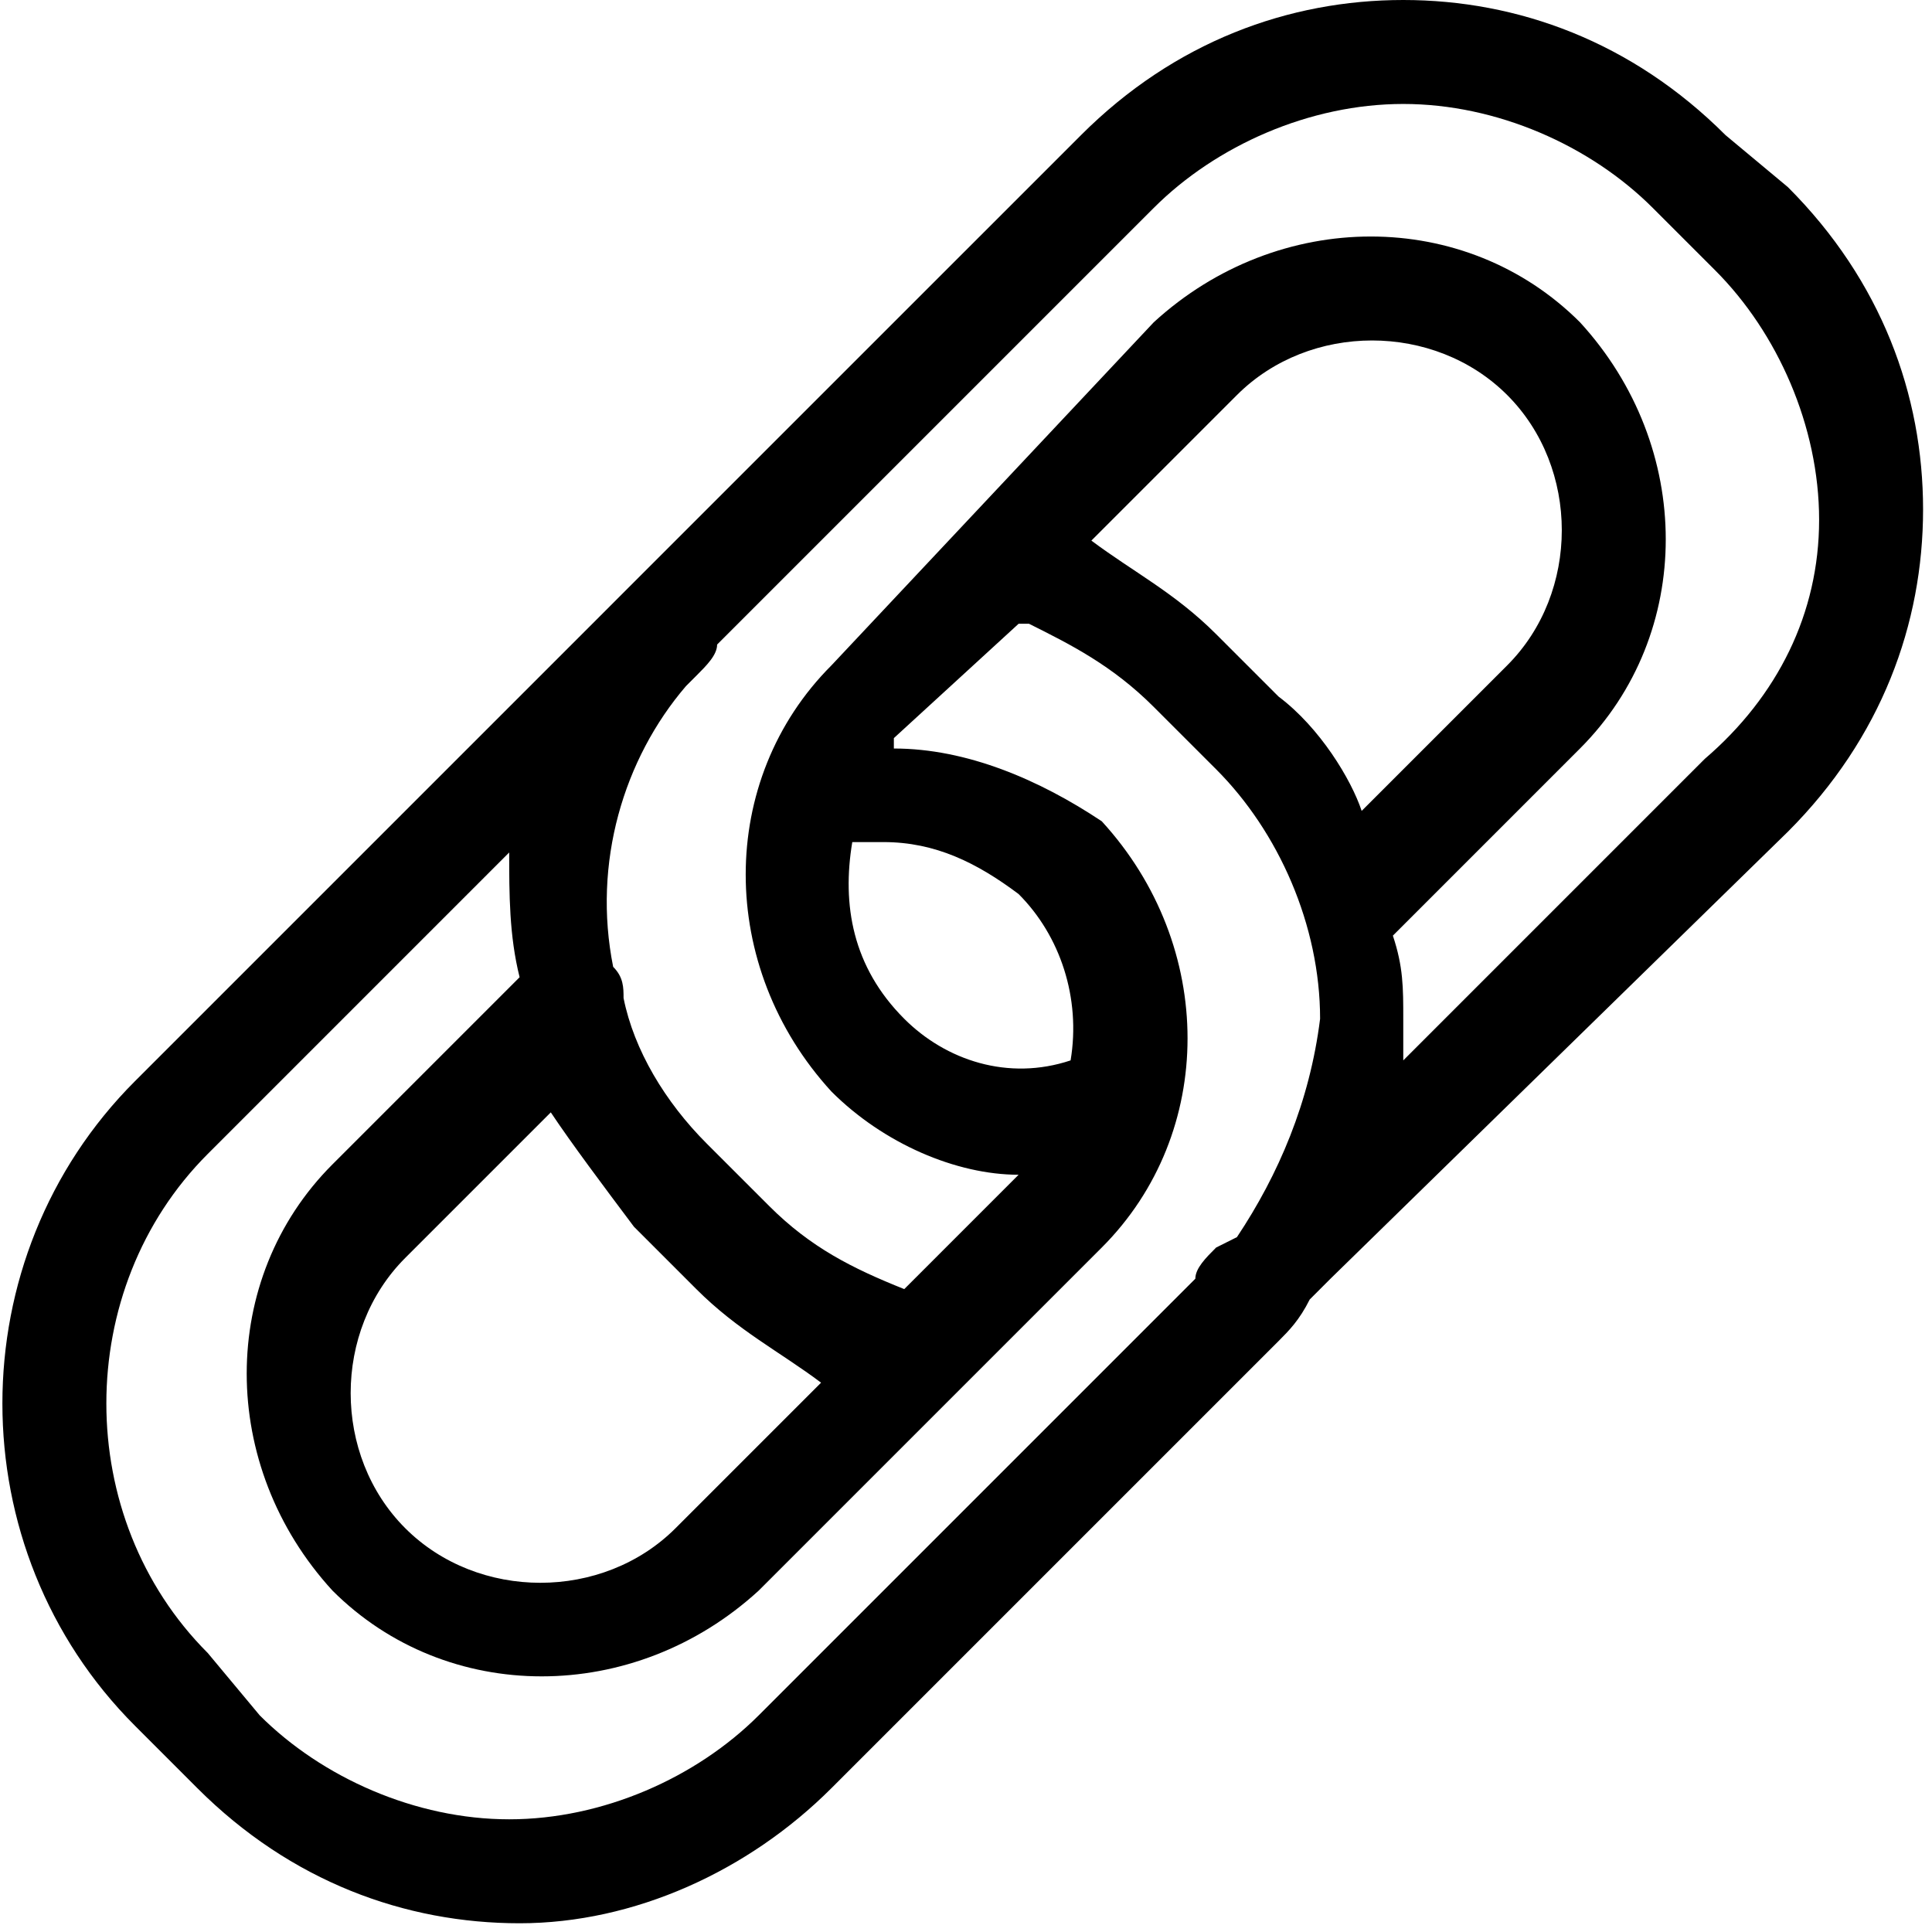 <svg width="100" height="100" viewBox="0 0 100 100" fill="none" xmlns="http://www.w3.org/2000/svg">
<path d="M89.314 6.995C84.471 2.152 78.552 0 72.633 0C66.714 0 60.795 2.152 55.952 6.995L32.813 30.133C32.275 30.672 31.737 31.21 31.199 31.748L30.123 32.824L6.985 55.962C-2.163 65.11 -2.163 80.177 6.985 89.324L10.213 92.553C15.056 97.396 20.975 99.548 26.895 99.548C32.813 99.548 38.733 96.858 43.037 92.553L66.176 69.415C66.714 68.876 67.252 68.338 67.79 67.262L68.866 66.186L92.542 43.048C97.385 38.205 99.538 32.286 99.538 26.367C99.538 20.448 97.385 14.529 92.542 9.686L89.314 6.995ZM32.813 63.495L36.042 66.724C38.194 68.876 40.347 69.953 42.499 71.567L34.966 79.1C31.199 82.867 24.742 82.867 20.975 79.1C17.209 75.334 17.209 68.876 20.975 65.11L28.509 57.576C29.585 59.191 31.199 61.343 32.813 63.495ZM64.023 64.034L62.947 64.572C62.409 65.11 61.871 65.648 61.871 66.186L39.271 88.786C36.042 92.015 31.199 94.167 26.356 94.167C21.514 94.167 16.671 92.015 13.442 88.786L10.752 85.558C3.756 78.562 3.756 66.724 10.752 59.729L26.356 44.124C26.356 46.276 26.356 48.429 26.895 50.581L17.209 60.267C11.29 66.186 11.29 75.872 17.209 82.329C23.128 88.248 32.813 88.248 39.271 82.329L57.028 64.572C62.947 58.653 62.947 48.967 57.028 42.51C53.799 40.357 50.033 38.743 46.266 38.743V38.205L52.723 32.286H53.261C55.414 33.362 57.566 34.438 59.718 36.591L62.947 39.819C66.176 43.048 68.328 47.891 68.328 52.733C67.79 57.038 66.176 60.805 64.023 64.034ZM46.804 52.733C44.114 50.043 43.575 46.815 44.114 43.586H44.652H45.728C48.418 43.586 50.571 44.662 52.723 46.276C54.876 48.429 55.952 51.657 55.414 54.886C52.185 55.962 48.956 54.886 46.804 52.733ZM66.176 36.053L62.947 32.824C60.795 30.672 58.642 29.595 56.49 27.981L64.023 20.448C67.79 16.681 74.247 16.681 78.014 20.448C81.78 24.214 81.78 30.672 78.014 34.438L70.48 41.972C69.942 40.357 68.328 37.667 66.176 36.053ZM88.237 39.281L72.633 54.886C72.633 54.348 72.633 53.272 72.633 52.733C72.633 51.119 72.633 50.043 72.095 48.429L81.78 38.743C87.699 32.824 87.699 23.138 81.78 16.681C75.861 10.762 66.176 10.762 59.718 16.681L43.037 34.438C37.118 40.357 37.118 50.043 43.037 56.5C45.728 59.191 49.495 60.805 52.723 60.805L46.804 66.724C44.114 65.648 41.961 64.572 39.809 62.419L36.58 59.191C34.428 57.038 32.813 54.348 32.275 51.657C32.275 51.119 32.275 50.581 31.737 50.043C30.661 44.662 32.275 39.281 35.504 35.514L36.042 34.976C36.58 34.438 37.118 33.9 37.118 33.362L59.718 10.762C62.947 7.533 67.79 5.381 72.633 5.381C77.476 5.381 82.319 7.533 85.547 10.762L88.776 13.991C92.004 17.219 94.157 22.062 94.157 26.905C94.157 31.748 92.004 36.053 88.237 39.281Z" fill="currentColor"/>
</svg>
